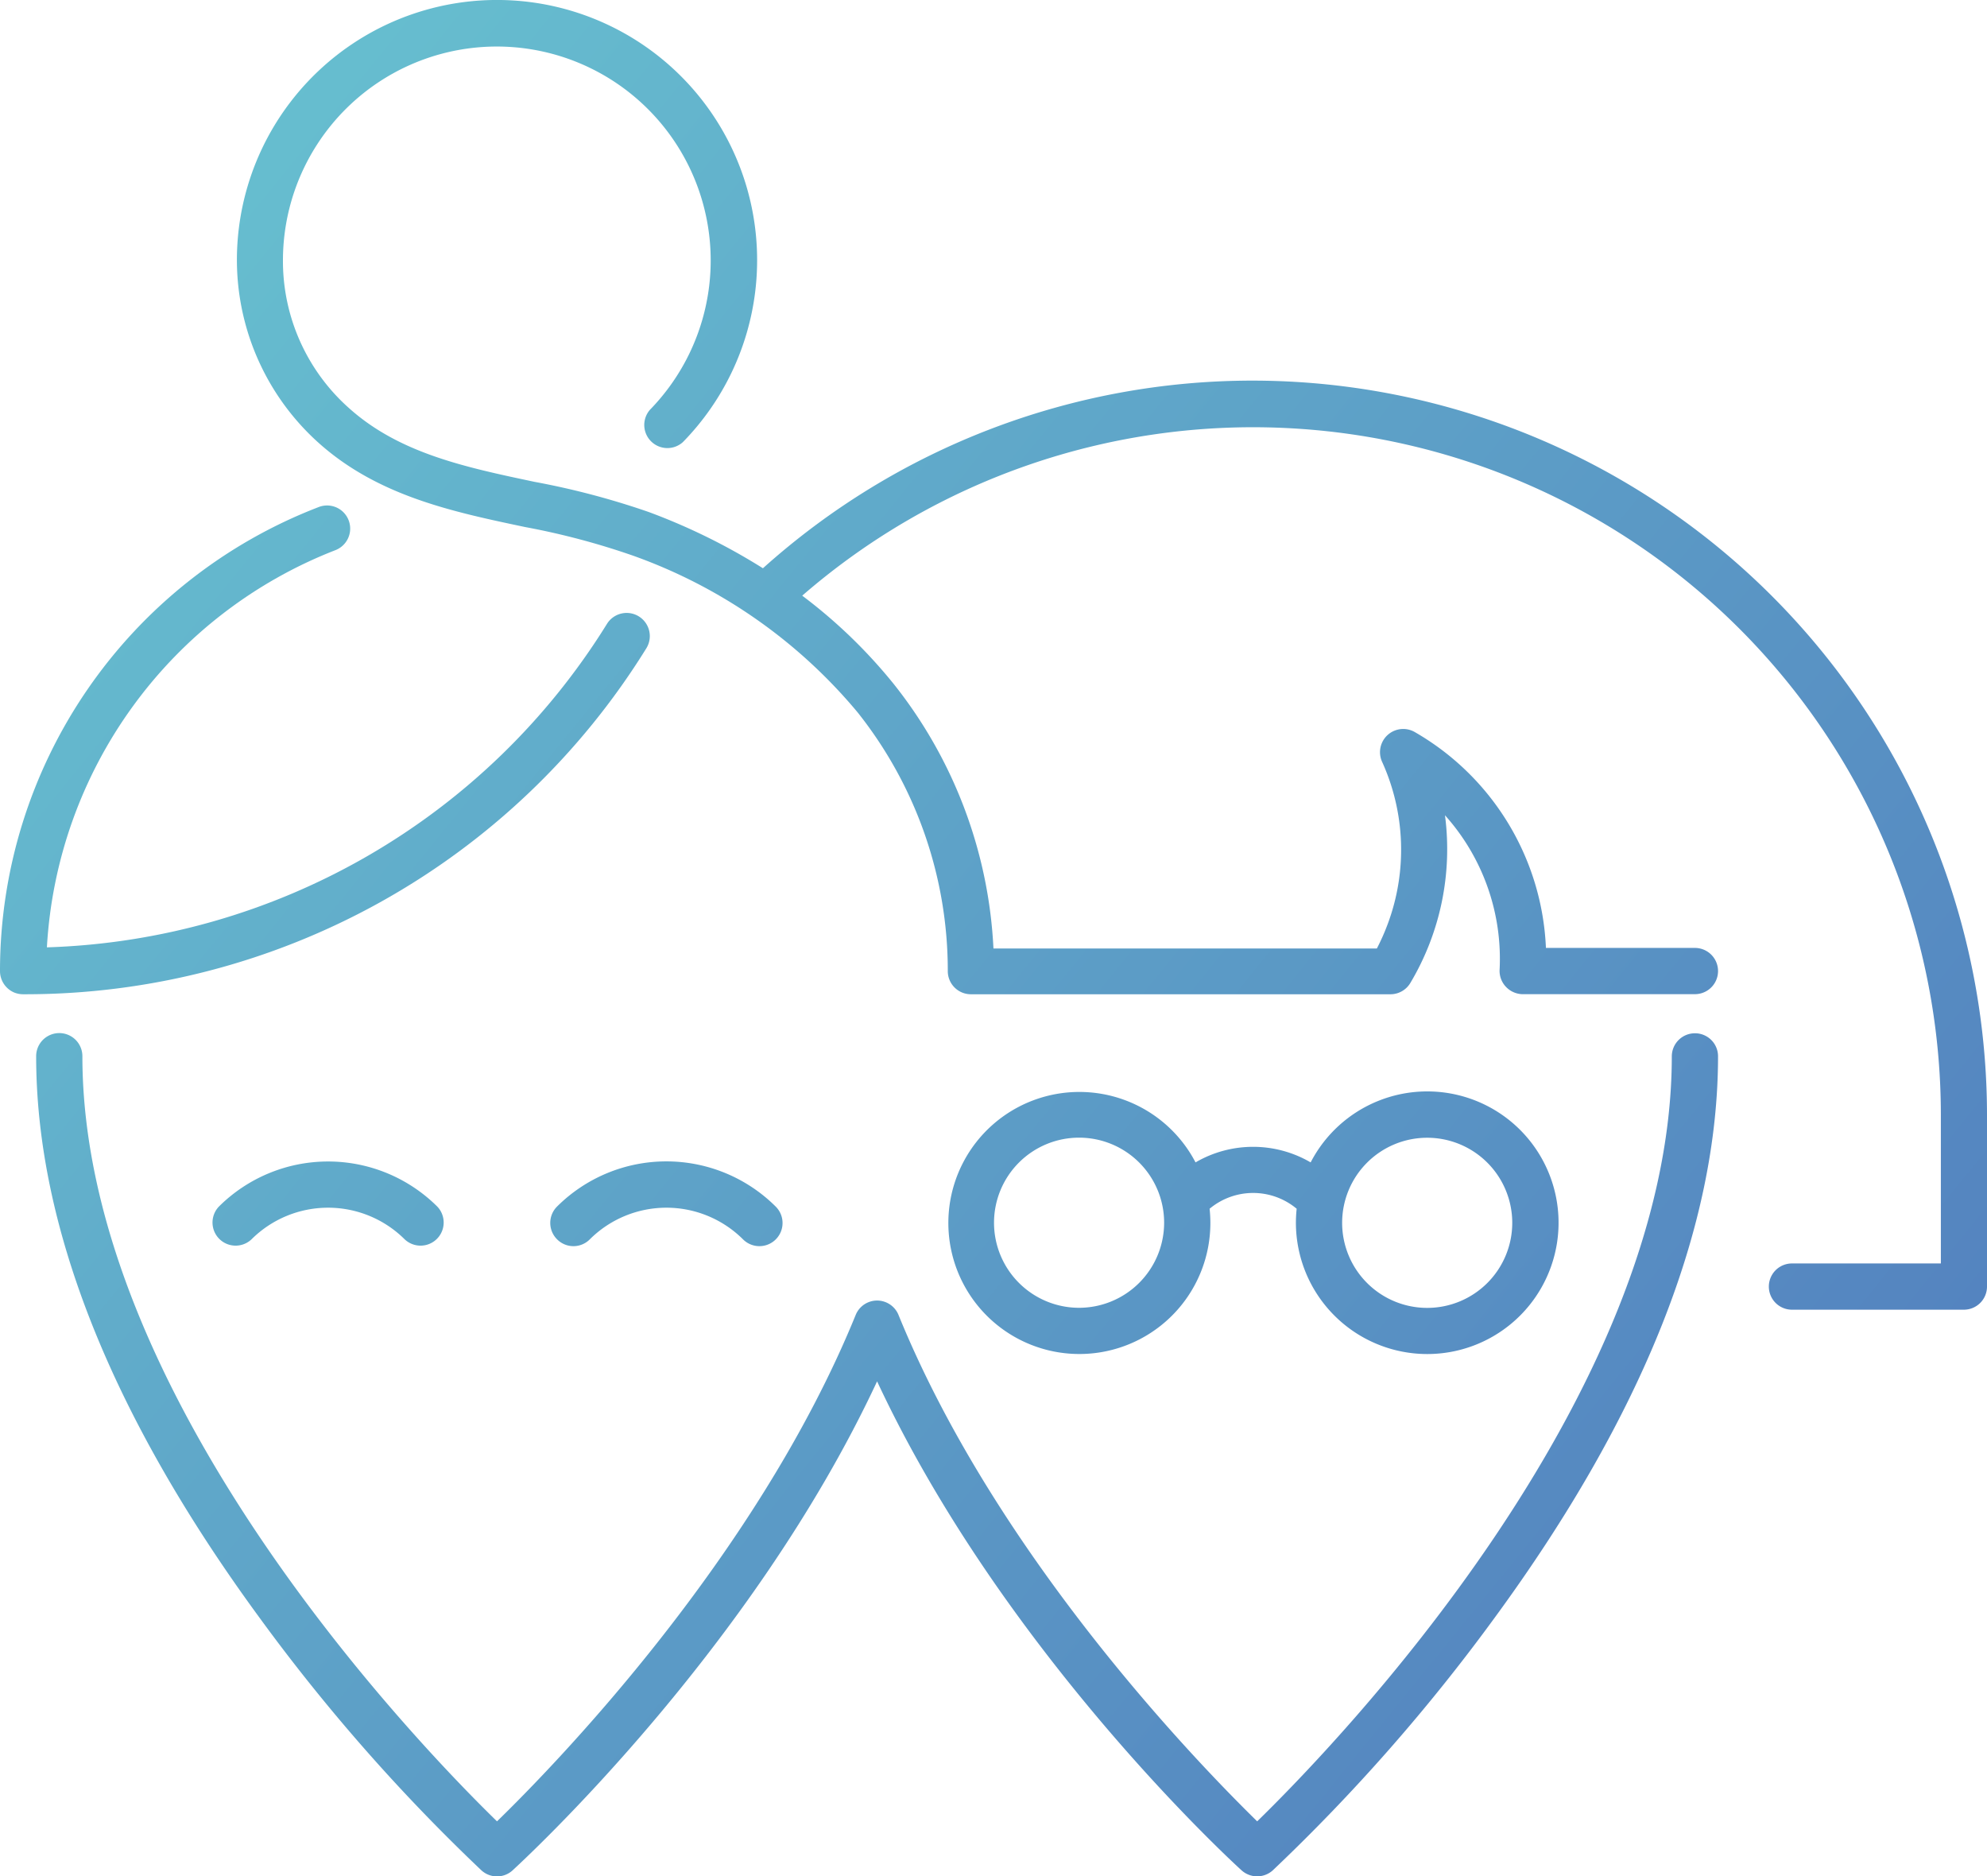 <svg xmlns="http://www.w3.org/2000/svg" xmlns:xlink="http://www.w3.org/1999/xlink" viewBox="0 0 208.85 197.19"><defs><style>.cls-1{fill:url(#linear-gradient);}.cls-2{fill:url(#linear-gradient-2);}.cls-3{fill:url(#linear-gradient-3);}.cls-4{fill:url(#linear-gradient-4);}.cls-5{fill:url(#linear-gradient-5);}.cls-6{fill:url(#linear-gradient-6);}</style><linearGradient id="linear-gradient" x1="-20.25" y1="5.14" x2="202.23" y2="185.77" gradientUnits="userSpaceOnUse"><stop offset="0" stop-color="#6ac9d2"/><stop offset="1" stop-color="#527dbe"/></linearGradient><linearGradient id="linear-gradient-2" x1="-38.74" y1="27.91" x2="183.75" y2="208.54" xlink:href="#linear-gradient"/><linearGradient id="linear-gradient-3" x1="-44.73" y1="35.3" x2="177.75" y2="215.93" xlink:href="#linear-gradient"/><linearGradient id="linear-gradient-4" x1="-58.88" y1="52.72" x2="163.6" y2="233.35" xlink:href="#linear-gradient"/><linearGradient id="linear-gradient-5" x1="6.65" y1="-27.99" x2="229.13" y2="152.64" xlink:href="#linear-gradient"/><linearGradient id="linear-gradient-6" x1="-37.45" y1="26.33" x2="185.03" y2="206.96" xlink:href="#linear-gradient"/></defs><g id="Layer_2" data-name="Layer 2"><g id="Layer_1-2" data-name="Layer 1"><path class="cls-1" d="M150,142.3a13.8,13.8,0,1,0-12.24-20.14,12,12,0,0,0-12.1,0,13.77,13.77,0,1,0,1.56,6.35,14.36,14.36,0,0,0-.08-1.48,7.14,7.14,0,0,1,9.15,0,14.36,14.36,0,0,0-.08,1.48A13.81,13.81,0,0,0,150,142.3Zm-36.58-4.86a8.94,8.94,0,1,1,8.94-8.93A8.95,8.95,0,0,1,113.41,137.44ZM150,119.57a8.94,8.94,0,1,1-8.93,8.94A8.94,8.94,0,0,1,150,119.57Z"/><path class="cls-2" d="M178.15,108.59a2.43,2.43,0,0,0-2.43,2.43c0,35.87-35.47,72.49-43.58,80.39-6-5.88-27.29-27.68-37.7-53.22a2.43,2.43,0,0,0-4.5,0c-10.4,25.52-31.65,47.34-37.7,53.22C44.13,183.51,8.66,146.89,8.66,111a2.43,2.43,0,0,0-4.86,0c0,17.89,7.89,37.74,23.47,59A195,195,0,0,0,50.6,196.56a2.43,2.43,0,0,0,3.28,0c1.07-1,25.06-23,38.31-51.39,13.25,28.39,37.24,50.42,38.31,51.39a2.45,2.45,0,0,0,3.28,0A195,195,0,0,0,157.11,170c15.58-21.27,23.47-41.12,23.47-59A2.42,2.42,0,0,0,178.15,108.59Z"/><path class="cls-3" d="M58.56,130.25a2.42,2.42,0,0,0,3.43,0,11.41,11.41,0,0,1,16.11,0,2.43,2.43,0,0,0,3.44-3.44,16.28,16.28,0,0,0-23,0A2.43,2.43,0,0,0,58.56,130.25Z"/><path class="cls-4" d="M23,126.81a2.43,2.43,0,0,0,3.43,3.44,11.41,11.41,0,0,1,16.11,0,2.43,2.43,0,0,0,3.43-3.44A16.27,16.27,0,0,0,23,126.81Z"/><path class="cls-5" d="M131.7,40A77,77,0,0,0,80.19,59.72a64.94,64.94,0,0,0-12-5.91,82.32,82.32,0,0,0-12-3.17c-7.29-1.54-14.18-3-19.45-7.7a20.67,20.67,0,0,1-7-15.6A22.48,22.48,0,1,1,68.31,43.07a2.43,2.43,0,0,0,3.47,3.39A27.34,27.34,0,1,0,24.9,27.34a25.84,25.84,0,0,0,8.61,19.22c6.24,5.58,14.09,7.23,21.69,8.83a77.37,77.37,0,0,1,11.32,3A54.5,54.5,0,0,1,90.13,74.85a43.6,43.6,0,0,1,9.49,27.21,2.43,2.43,0,0,0,2.43,2.43h44.1a2.43,2.43,0,0,0,2.09-1.19,27.47,27.47,0,0,0,3.64-17.62,22.59,22.59,0,0,1,5.74,16.24,2.43,2.43,0,0,0,.64,1.76,2.47,2.47,0,0,0,1.71.8h18.18a2.43,2.43,0,1,0,0-4.86H162.49a27.53,27.53,0,0,0-13.81-22.7,2.44,2.44,0,0,0-3.42,3.12A22.34,22.34,0,0,1,145.9,97a22.92,22.92,0,0,1-1.18,2.68h-40.3a48.41,48.41,0,0,0-10.5-27.82,54.12,54.12,0,0,0-9.6-9.26A72.29,72.29,0,0,1,204,117.14v15.64H188.35a2.43,2.43,0,0,0,0,4.86h18.07a2.43,2.43,0,0,0,2.43-2.43V117.14A77.24,77.24,0,0,0,131.7,40Z"/><path class="cls-6" d="M67.93,68.14a2.43,2.43,0,0,0-4.13-2.58,71.91,71.91,0,0,1-58.87,34A47.69,47.69,0,0,1,35.3,57.8a2.43,2.43,0,0,0-1.73-4.54A52.25,52.25,0,0,0,0,102.06a2.45,2.45,0,0,0,1.5,2.25,2.52,2.52,0,0,0,.93.18h.11A76.79,76.79,0,0,0,67.93,68.14Z"/></g></g></svg>